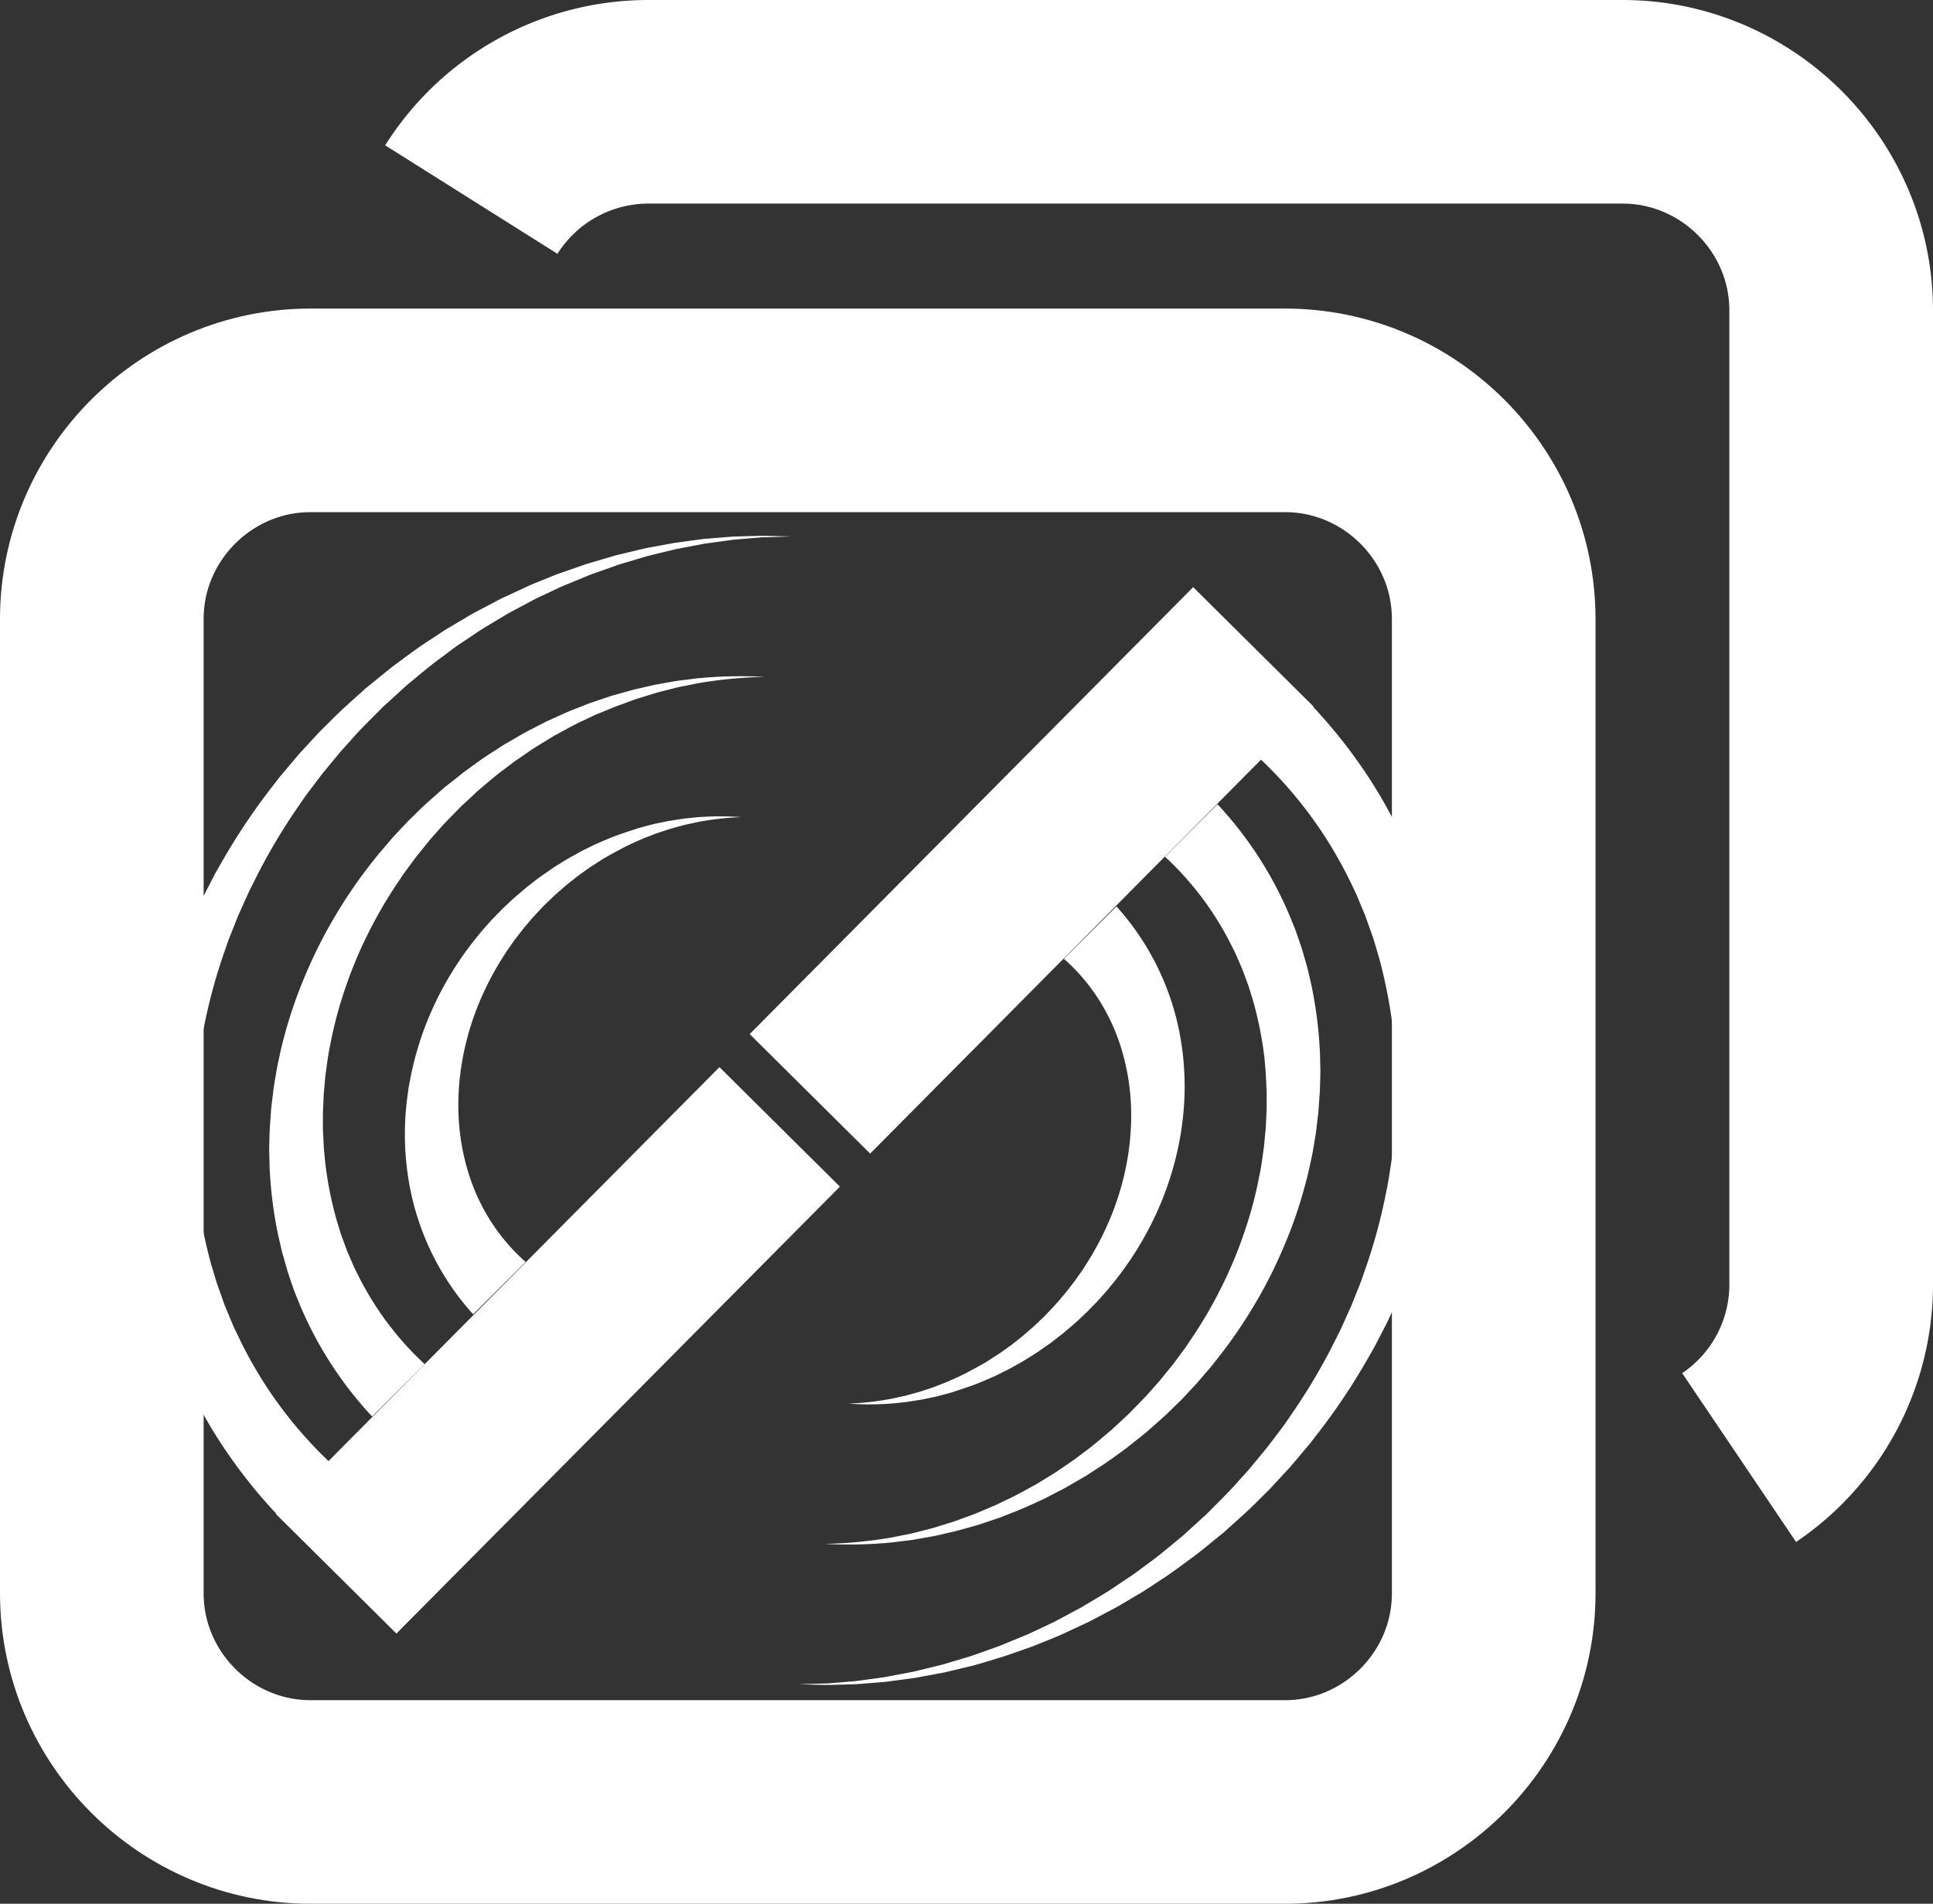 <svg id="Layer_1" data-name="Layer 1" xmlns="http://www.w3.org/2000/svg" viewBox="0 0 911.3 897.7"><rect x="0" y="0" width="911.3" height="897.7" fill="#333333" stroke="none"/><defs><style>.cls-1,.cls-2{fill:none;stroke:#fff;stroke-miterlimit:10;}.cls-1{stroke-width:96px;}.cls-2{stroke-width:80px;}.cls-3{fill:#fff;}</style></defs><title>Darth Maul 2</title><path class="cls-1" d="M279.1,157.5a98.71,98.71,0,0,1,83.3-46.1H821.8c54.1,0,98.4,44.3,98.4,98.4V669.2a98.46,98.46,0,0,1-43.4,81.5" transform="translate(-56.9 -63.4)"/><path class="cls-1" d="M662.7,256.9H203.3c-54.1,0-98.4,44.3-98.4,98.4V814.7c0,54.1,44.3,98.4,98.4,98.4H662.7c54.1,0,98.4-44.3,98.4-98.4V355.3C761.1,301.2,716.8,256.9,662.7,256.9Z" transform="translate(-56.9 -63.4)"/><line class="cls-2" x1="381.83" y1="515.79" x2="590.91" y2="305.04"/><path class="cls-3" d="M675.9,396.63a243.83,243.83,0,0,1,26.38,33.56A223,223,0,0,1,722,467.81l2,4.89c.64,1.64,1.19,3.32,1.79,5l1.76,5,.88,2.49.75,2.53c1,3.38,2,6.74,3,10.12L734.58,508a263.86,263.86,0,0,1,5.48,41.47l.33,10.42c0,3.47-.1,6.94-.15,10.4l0,2.6c0,.87-.1,1.73-.15,2.59l-.33,5.18-.34,5.17-.57,5.15-.58,5.14-.29,2.57-.4,2.56-1.64,10.2c-1.39,6.74-2.69,13.5-4.53,20.12a279.13,279.13,0,0,1-13.11,38.89c-.66,1.57-1.26,3.17-2,4.73l-2.14,4.65L712,684.52l-1.08,2.32-1.17,2.27-4.69,9.07c-1.65,3-3.38,5.91-5.06,8.86a299.19,299.19,0,0,1-22.89,33.61c-1,1.33-2,2.69-3.11,4l-3.27,3.88-3.27,3.88c-1.1,1.29-2.15,2.6-3.32,3.82l-6.87,7.44-1.72,1.85-1.8,1.78-3.59,3.56c-4.69,4.84-9.83,9.22-14.8,13.75-.63.56-1.24,1.14-1.88,1.68l-2,1.6-3.91,3.19-3.91,3.18-2,1.59c-.66.51-1.35,1-2,1.5-5.43,4-10.75,8.06-16.43,11.65l-4.2,2.77c-1.4.92-2.78,1.87-4.24,2.7l-8.65,5.12c-2.84,1.77-5.86,3.24-8.81,4.82l-4.44,2.34c-1.48.78-2.95,1.58-4.48,2.25l-9.09,4.23-2.27,1.06c-.76.34-1.55.64-2.32,1l-4.64,1.88L545.49,839l-2.32.94-2.36.82-9.45,3.29c-1.56.58-3.17,1-4.77,1.5L521.8,847l-4.79,1.4c-1.59.5-3.23.81-4.84,1.22l-9.7,2.32c-3.26.65-6.54,1.23-9.8,1.84-1.63.29-3.26.63-4.9.89l-4.94.66-4.93.66c-1.65.2-3.28.49-4.94.58l-9.91.8-2.47.2-2.48.07-5,.14-5,.14-1.24,0-1.24,0-2.48-.06-9.9-.25,9.9-.3,2.47-.08,1.23,0,1.23-.1,4.93-.41,4.92-.41,2.46-.21,2.45-.33,9.78-1.34c1.63-.18,3.24-.56,4.86-.85l4.84-.92,4.84-.92c1.6-.34,3.19-.77,4.79-1.14,3.19-.79,6.38-1.53,9.55-2.35L511,845.4c1.56-.49,3.15-.88,4.69-1.46l4.63-1.64,4.63-1.64c1.54-.55,3.09-1.07,4.59-1.72l9.07-3.73,2.26-.93,2.22-1,4.43-2.09,4.43-2.09c.73-.35,1.48-.68,2.21-1.06l2.16-1.15,8.63-4.61c1.45-.74,2.84-1.59,4.24-2.43l4.19-2.51c2.78-1.69,5.62-3.28,8.29-5.15l8.11-5.43c1.37-.87,2.66-1.87,4-2.84l3.91-2.91c5.3-3.76,10.22-8,15.23-12.12.62-.52,1.26-1,1.87-1.55l1.8-1.64,3.59-3.28,3.59-3.27,1.79-1.63c.59-.55,1.15-1.14,1.72-1.71,4.53-4.63,9.23-9.08,13.47-14l3.25-3.6,1.62-1.8,1.55-1.86,6.16-7.47c1.05-1.22,2-2.54,3-3.82l2.91-3.86,2.91-3.86c.94-1.3,1.83-2.65,2.75-4a282.79,282.79,0,0,0,19.89-33c1.43-2.87,2.9-5.71,4.3-8.59l3.93-8.75,1-2.19.89-2.23,1.76-4.45,1.76-4.45c.58-1.48,1.06-3,1.59-4.51a258.36,258.36,0,0,0,10.16-36.74c1.36-6.2,2.2-12.48,3.14-18.73l1-9.42.24-2.35.13-2.36.27-4.72.26-4.71,0-4.72,0-4.71c0-.79,0-1.57,0-2.35l-.09-2.35c-.13-3.14-.22-6.27-.38-9.4l-.82-9.35A236.53,236.53,0,0,0,707,514.83l-2.65-8.9-3.09-8.73-.78-2.18-.89-2.13-1.78-4.26c-.6-1.42-1.15-2.85-1.8-4.25l-2-4.15a199.29,199.29,0,0,0-42.83-58.84Z" transform="translate(-56.9 -63.4)"/><path class="cls-3" d="M630.86,442.61a178.17,178.17,0,0,1,35,54.93l1.52,3.76c.48,1.26.9,2.55,1.35,3.82l1.32,3.83.65,1.91.56,1.94c.74,2.59,1.49,5.17,2.2,7.76l1.8,7.84a201.16,201.16,0,0,1,3.93,31.71l.19,7.95c0,2.65-.12,5.29-.18,7.93s-.31,5.27-.47,7.9l-.29,3.94-.46,3.92-.47,3.91-.24,2-.32,1.94-1.31,7.75c-1.1,5.12-2.13,10.24-3.57,15.26A211.85,211.85,0,0,1,661.83,652a221.05,221.05,0,0,1-14.08,27.57,226.37,226.37,0,0,1-17.54,25.29c-.8,1-1.57,2-2.38,3l-2.5,2.91c-1.68,1.92-3.29,3.91-5,5.78l-5.24,5.58-1.31,1.39-1.37,1.33-2.74,2.67c-3.57,3.63-7.49,6.9-11.27,10.29-.94.86-1.92,1.66-2.92,2.44l-3,2.38-3,2.38L588,746.2l-1.54,1.12c-4.12,3-8.16,6-12.47,8.68l-3.18,2.06c-1.06.69-2.11,1.39-3.22,2l-6.56,3.8c-2.15,1.31-4.44,2.41-6.67,3.58L551,769.18c-1.12.58-2.23,1.17-3.39,1.67-4.6,2.08-9.14,4.24-13.86,6l-3.51,1.38-1.75.69-1.79.61-7.13,2.41c-1.18.43-2.39.75-3.6,1.09l-3.62,1c-2.41.68-4.81,1.4-7.26,1.91l-7.31,1.68c-2.46.47-4.92.88-7.38,1.32-1.23.21-2.45.45-3.69.63l-3.72.46c-2.48.28-4.94.67-7.42.86a213.42,213.42,0,0,1-29.77.52,212.31,212.31,0,0,0,29.49-2.69c2.43-.37,4.84-.94,7.25-1.39l3.62-.72c1.2-.27,2.39-.6,3.58-.89,2.38-.61,4.77-1.19,7.13-1.83l7-2.17c2.36-.67,4.65-1.54,6.95-2.39l3.45-1.26c1.15-.42,2.3-.82,3.42-1.32l6.75-2.86,1.69-.71,1.65-.79,3.3-1.59c4.44-2,8.68-4.45,13-6.77,1.08-.56,2.11-1.21,3.15-1.85l3.11-1.91c2.06-1.28,4.17-2.49,6.15-3.91l6-4.11c1-.66,2-1.42,2.94-2.15l2.9-2.2c3.92-2.84,7.56-6.05,11.28-9.15l1.38-1.17,1.33-1.24,2.66-2.47,2.65-2.46c.89-.81,1.77-1.64,2.6-2.52,3.35-3.48,6.81-6.83,9.93-10.51l2.39-2.7,1.2-1.35,1.14-1.4,4.53-5.6c1.51-1.87,2.87-3.85,4.32-5.76l2.13-2.89c.69-1,1.34-2,2-3a210,210,0,0,0,14.54-24.65,202.44,202.44,0,0,0,11-26.2,191.08,191.08,0,0,0,7.25-27.28c1-4.59,1.53-9.25,2.18-13.87l.65-7,.16-1.74.08-1.75.16-3.49.16-3.48v-3.48c0-2.32.07-4.64-.1-6.95l-.35-6.92L653,562.1a173.82,173.82,0,0,0-5.37-26.89l-2-6.51-2.34-6.38-.59-1.59-.67-1.56-1.34-3.11c-.45-1-.87-2.08-1.35-3.1l-1.5-3a145.29,145.29,0,0,0-31.71-42.59Z" transform="translate(-56.9 -63.4)"/><path class="cls-3" d="M583.25,490.82A124.16,124.16,0,0,1,613,550.5a134,134,0,0,1,1.17,43.28c-.27,1.77-.44,3.55-.79,5.29l-1,5.25c-.8,3.46-1.56,6.92-2.59,10.31a143.18,143.18,0,0,1-7.23,19.8,148.88,148.88,0,0,1-9.81,18.43,152,152,0,0,1-12.09,16.8c-.55.66-1.08,1.34-1.63,2l-1.71,1.93c-1.15,1.27-2.25,2.59-3.44,3.81l-3.58,3.68c-1.17,1.24-2.47,2.36-3.69,3.55-2.44,2.38-5.09,4.53-7.66,6.75-1.28,1.12-2.67,2.1-4,3.16s-2.65,2.11-4.06,3.06c-2.79,1.93-5.53,3.92-8.44,5.65-1.44.88-2.84,1.82-4.32,2.64l-4.42,2.46c-1.45.85-3,1.55-4.49,2.3s-3,1.53-4.54,2.18c-3.09,1.33-6.14,2.71-9.3,3.83s-6.32,2.2-9.49,3.21c-1.58.51-3.22.88-4.82,1.32s-3.21.87-4.85,1.18l-4.87,1-4.91.79c-.82.12-1.63.27-2.45.37l-2.47.26c-1.65.16-3.28.38-4.93.48a140.88,140.88,0,0,1-19.7,0,139.79,139.79,0,0,0,19.42-2.14c1.6-.28,3.17-.68,4.76-1l2.37-.52c.79-.19,1.56-.42,2.34-.63l4.67-1.29,4.59-1.52c1.54-.47,3-1.07,4.53-1.66s3-1.12,4.47-1.78c2.93-1.31,5.88-2.57,8.7-4.08s5.63-3,8.39-4.6c1.39-.78,2.7-1.7,4-2.54s2.7-1.68,4-2.63l3.88-2.76c1.29-.91,2.5-1.95,3.75-2.92,2.52-1.91,4.86-4.05,7.24-6.12,1.21-1,2.29-2.17,3.44-3.25s2.3-2.15,3.36-3.32c2.14-2.32,4.35-4.54,6.33-7,1-1.21,2.07-2.35,3-3.61l2.87-3.7c1-1.23,1.81-2.54,2.73-3.8l1.35-1.9c.44-.64.84-1.31,1.27-2a135.62,135.62,0,0,0,9.08-16.16c10.63-22.18,14.93-47,11.72-70.18a109.74,109.74,0,0,0-3.79-16.93,94.12,94.12,0,0,0-6.52-15.72,90.17,90.17,0,0,0-20.38-26Z" transform="translate(-56.9 -63.4)"/><line class="cls-2" x1="367.57" y1="531.37" x2="158.49" y2="742.11"/><path class="cls-3" d="M187.29,777.32a243.84,243.84,0,0,1-26.38-33.56,223,223,0,0,1-19.69-37.61l-2-4.89c-.64-1.64-1.19-3.32-1.79-5l-1.76-5-.88-2.49-.75-2.53c-1-3.38-2-6.74-3-10.12l-2.44-10.24a263.85,263.85,0,0,1-5.48-41.47L122.8,614c0-3.47.1-6.94.15-10.4l0-2.6c0-.87.1-1.73.15-2.59l.33-5.18.34-5.17.57-5.15.58-5.14.29-2.57.4-2.56,1.64-10.2c1.39-6.74,2.69-13.5,4.53-20.12a279.13,279.13,0,0,1,13.11-38.89c.66-1.57,1.26-3.17,2-4.73l2.14-4.65,2.14-4.64,1.08-2.32,1.17-2.27,4.69-9.07c1.65-3,3.38-5.91,5.06-8.86a299.19,299.19,0,0,1,22.89-33.61c1-1.33,2-2.69,3.11-4l3.27-3.88,3.27-3.88c1.1-1.29,2.15-2.6,3.32-3.82l6.87-7.44,1.72-1.85,1.8-1.78,3.59-3.56c4.69-4.84,9.83-9.22,14.8-13.75.63-.56,1.24-1.14,1.88-1.68l2-1.6,3.91-3.19,3.91-3.18,2-1.59c.66-.51,1.35-1,2-1.5,5.43-4,10.75-8.06,16.43-11.65l4.2-2.77c1.4-.92,2.78-1.87,4.24-2.7l8.65-5.12c2.84-1.77,5.86-3.24,8.81-4.82l4.44-2.34c1.48-.78,2.95-1.58,4.48-2.25l9.09-4.23,2.27-1.06c.76-.34,1.55-.64,2.32-1l4.64-1.88,4.64-1.88L320,334l2.36-.82,9.45-3.29c1.56-.58,3.17-1,4.77-1.5l4.8-1.41,4.79-1.4c1.59-.5,3.23-.81,4.84-1.22l9.7-2.32c3.26-.65,6.54-1.23,9.8-1.84,1.63-.29,3.26-.63,4.9-.89l4.94-.66,4.93-.66c1.65-.2,3.28-.49,4.94-.58l9.91-.8,2.47-.2,2.48-.07,5-.14,5-.14,1.24,0,1.24,0,2.48.06,9.9.25-9.9.3-2.47.08-1.23,0-1.23.1-4.93.41-4.92.41-2.46.21-2.45.33-9.78,1.34c-1.63.18-3.24.56-4.86.85l-4.84.92-4.84.92c-1.6.34-3.19.77-4.79,1.14-3.19.79-6.38,1.53-9.55,2.35l-9.42,2.81c-1.56.49-3.15.88-4.69,1.46l-4.63,1.64-4.63,1.64c-1.54.55-3.09,1.07-4.59,1.72l-9.07,3.73-2.26.93-2.22,1-4.43,2.09-4.43,2.09c-.73.35-1.48.68-2.21,1.06l-2.16,1.15-8.63,4.61c-1.45.74-2.84,1.59-4.24,2.43l-4.19,2.51c-2.78,1.69-5.62,3.28-8.29,5.15l-8.11,5.43c-1.37.87-2.66,1.87-4,2.84L265.58,373c-5.3,3.76-10.22,8-15.23,12.12-.62.52-1.26,1-1.87,1.55l-1.8,1.64-3.59,3.28-3.59,3.27-1.79,1.63c-.59.55-1.15,1.14-1.72,1.71-4.53,4.63-9.23,9.08-13.47,14l-3.25,3.6-1.62,1.8-1.55,1.86-6.16,7.47c-1.05,1.22-2,2.54-3,3.82l-2.91,3.86-2.91,3.86c-.94,1.3-1.83,2.65-2.75,4a282.8,282.8,0,0,0-19.89,33c-1.43,2.87-2.9,5.71-4.3,8.59l-3.93,8.75-1,2.19-.89,2.23-1.76,4.45L164.89,506c-.58,1.48-1.06,3-1.59,4.51a258.37,258.37,0,0,0-10.16,36.74c-1.36,6.2-2.2,12.48-3.14,18.73l-1,9.42-.24,2.35-.13,2.36-.27,4.72-.26,4.71,0,4.72,0,4.71c0,.79,0,1.57,0,2.35l.09,2.35c.13,3.14.22,6.27.38,9.4l.82,9.35a236.54,236.54,0,0,0,6.92,36.66l2.65,8.9,3.09,8.73.78,2.18.89,2.13,1.78,4.26c.6,1.42,1.15,2.85,1.8,4.25l2,4.15A199.29,199.29,0,0,0,212,752.57Z" transform="translate(-56.9 -63.4)"/><path class="cls-3" d="M232.34,731.34a178.17,178.17,0,0,1-35-54.93l-1.52-3.76c-.48-1.26-.9-2.55-1.35-3.82L193.19,665l-.65-1.91-.56-1.94c-.74-2.59-1.49-5.17-2.2-7.76l-1.8-7.84A201.16,201.16,0,0,1,184,613.84l-.19-7.95c0-2.65.12-5.29.18-7.93s.31-5.27.47-7.9l.29-3.94.46-3.92.47-3.91.24-2,.32-1.94,1.31-7.75c1.1-5.12,2.13-10.24,3.57-15.26A211.85,211.85,0,0,1,201.37,522a221,221,0,0,1,14.08-27.57A226.37,226.37,0,0,1,233,469.1c.8-1,1.57-2,2.38-3l2.5-2.91c1.68-1.92,3.29-3.91,5-5.78l5.24-5.58,1.31-1.39,1.37-1.33,2.74-2.67c3.57-3.63,7.49-6.9,11.27-10.29.94-.86,1.92-1.66,2.92-2.44l3-2.38,3-2.38,1.48-1.19,1.54-1.12c4.12-3,8.16-6,12.47-8.68l3.18-2.06c1.06-.69,2.11-1.39,3.22-2l6.56-3.8c2.15-1.31,4.44-2.41,6.67-3.58l3.36-1.73c1.12-.58,2.23-1.17,3.39-1.67,4.6-2.08,9.14-4.24,13.86-6l3.51-1.38,1.75-.69,1.79-.61,7.13-2.41c1.18-.43,2.39-.75,3.6-1.09l3.62-1c2.41-.68,4.81-1.4,7.26-1.91l7.31-1.68c2.46-.47,4.92-.88,7.38-1.32,1.23-.21,2.45-.45,3.69-.63l3.72-.46c2.48-.28,4.94-.67,7.42-.86a213.42,213.42,0,0,1,29.77-.52,212.31,212.31,0,0,0-29.49,2.69c-2.43.37-4.84.94-7.25,1.39l-3.62.72c-1.2.27-2.39.6-3.58.89-2.38.61-4.77,1.19-7.13,1.83l-7,2.17c-2.36.67-4.65,1.54-6.95,2.39l-3.45,1.26c-1.15.42-2.3.82-3.42,1.32L338.7,400l-1.69.71-1.65.79-3.3,1.59c-4.44,2-8.68,4.45-13,6.77-1.08.56-2.11,1.21-3.15,1.85l-3.11,1.91c-2.06,1.28-4.17,2.49-6.15,3.91l-6,4.11c-1,.66-2,1.42-2.94,2.15l-2.9,2.2c-3.92,2.84-7.56,6.05-11.28,9.15l-1.38,1.17-1.33,1.24L278.22,440l-2.65,2.46c-.89.81-1.77,1.64-2.6,2.52-3.35,3.48-6.81,6.83-9.93,10.51l-2.39,2.7-1.2,1.35L258.3,461l-4.53,5.6c-1.51,1.87-2.87,3.85-4.32,5.76l-2.13,2.89c-.69,1-1.34,2-2,3a210,210,0,0,0-14.54,24.65,202.44,202.44,0,0,0-11,26.2,191.1,191.1,0,0,0-7.25,27.28c-1,4.59-1.53,9.25-2.18,13.87l-.65,7-.16,1.74-.08,1.75-.16,3.49-.16,3.48v3.48c0,2.32-.07,4.64.1,6.95l.35,6.92.67,6.88a173.83,173.83,0,0,0,5.37,26.89l2,6.51,2.33,6.38.59,1.59.67,1.56,1.34,3.11c.45,1,.87,2.08,1.35,3.1l1.5,3a145.29,145.29,0,0,0,31.71,42.59Z" transform="translate(-56.9 -63.4)"/><path class="cls-3" d="M279.95,683.14a124.16,124.16,0,0,1-29.77-59.68A134,134,0,0,1,249,580.18c.27-1.77.44-3.55.79-5.29l1-5.25c.8-3.46,1.56-6.92,2.59-10.31a143.18,143.18,0,0,1,7.23-19.8,148.89,148.89,0,0,1,9.81-18.43,152,152,0,0,1,12.09-16.8c.55-.66,1.08-1.34,1.63-2l1.71-1.93c1.15-1.27,2.25-2.59,3.44-3.81l3.58-3.68c1.17-1.24,2.47-2.36,3.69-3.55,2.44-2.38,5.09-4.53,7.66-6.75,1.27-1.12,2.67-2.1,4-3.16s2.65-2.11,4.06-3.06c2.79-1.93,5.53-3.92,8.44-5.65,1.44-.88,2.84-1.82,4.32-2.64l4.42-2.46c1.45-.85,3-1.55,4.49-2.3s3-1.53,4.54-2.18c3.09-1.33,6.14-2.71,9.3-3.83s6.32-2.2,9.49-3.21c1.58-.51,3.22-.88,4.82-1.32s3.21-.87,4.85-1.18l4.87-1,4.91-.79c.82-.12,1.63-.27,2.45-.37l2.47-.26c1.65-.16,3.28-.38,4.93-.48a140.89,140.89,0,0,1,19.7,0,139.78,139.78,0,0,0-19.42,2.14c-1.6.28-3.17.68-4.76,1l-2.37.52c-.79.19-1.56.42-2.34.63l-4.67,1.29-4.59,1.52c-1.54.47-3,1.07-4.53,1.66s-3,1.12-4.47,1.78c-2.93,1.31-5.88,2.57-8.7,4.08s-5.63,3-8.39,4.6c-1.39.78-2.7,1.7-4,2.54s-2.7,1.68-4,2.63l-3.88,2.76c-1.29.91-2.5,1.95-3.75,2.92-2.52,1.91-4.86,4.05-7.24,6.12-1.21,1-2.29,2.17-3.44,3.25s-2.3,2.15-3.36,3.32c-2.14,2.32-4.35,4.54-6.33,7-1,1.21-2.07,2.35-3,3.61l-2.87,3.7c-1,1.23-1.81,2.54-2.73,3.8l-1.35,1.9c-.44.64-.84,1.31-1.27,2a135.61,135.61,0,0,0-9.08,16.16c-10.63,22.18-14.93,47-11.72,70.18a109.74,109.74,0,0,0,3.79,16.93,94.12,94.12,0,0,0,6.52,15.72,90.17,90.17,0,0,0,20.38,26Z" transform="translate(-56.9 -63.4)"/></svg>